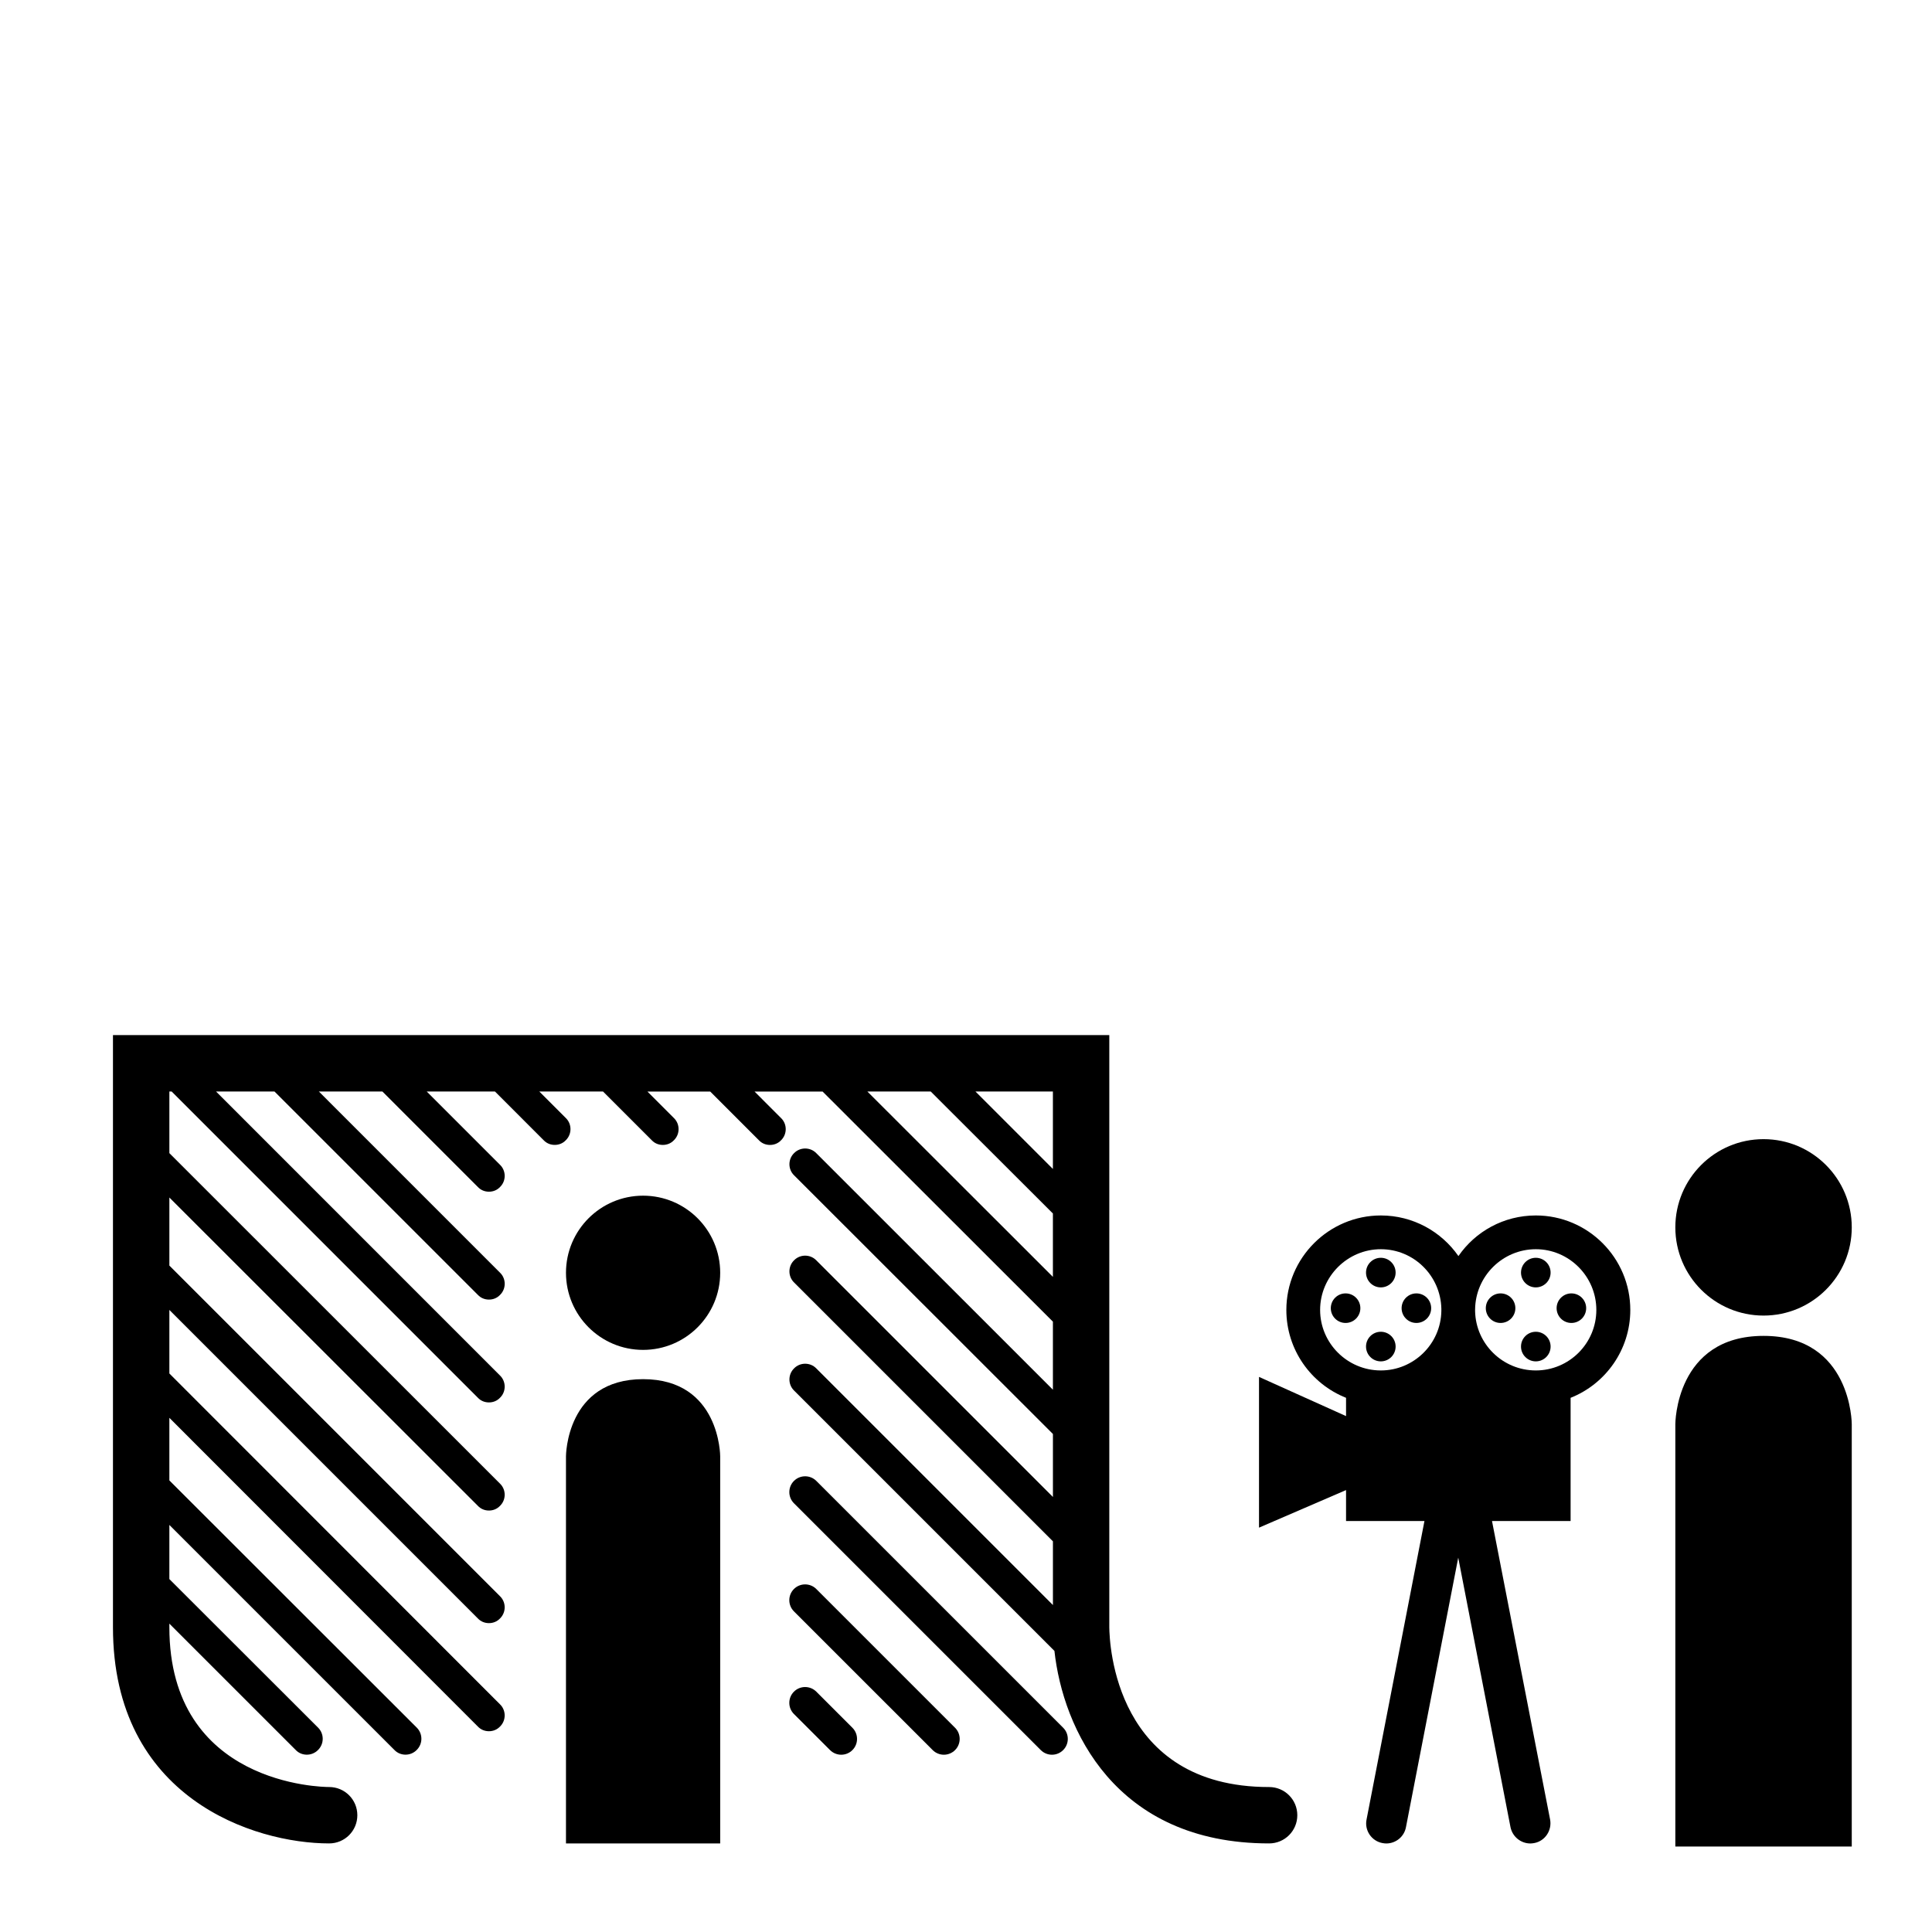 <?xml version="1.0" encoding="UTF-8" standalone="no"?>
<svg
   xmlns:dc="http://purl.org/dc/elements/1.1/"
   xmlns:cc="http://creativecommons.org/ns#"
   xmlns:rdf="http://www.w3.org/1999/02/22-rdf-syntax-ns#"
   xmlns:svg="http://www.w3.org/2000/svg"
   xmlns="http://www.w3.org/2000/svg"
   xmlns:sodipodi="http://sodipodi.sourceforge.net/DTD/sodipodi-0.dtd"
   xmlns:inkscape="http://www.inkscape.org/namespaces/inkscape"
   version="1.1"
   x="0px"
   y="0px"
   viewBox="0 0 100 100"
   enable-background="new 0 0 100 100"
   xml:space="preserve"
   id="svg24"
   sodipodi:docname="videowatermak2.html"
   width="100"
   height="100"
   inkscape:version="0.92.1 r15371"><defs
     id="defs28" /><sodipodi:namedview
     pagecolor="#ffffff"
     bordercolor="#666666"
     borderopacity="1"
     objecttolerance="10"
     gridtolerance="10"
     guidetolerance="10"
     inkscape:pageopacity="0"
     inkscape:pageshadow="2"
     inkscape:window-width="2560"
     inkscape:window-height="1506"
     id="namedview26"
     showgrid="false"
     inkscape:zoom="3.776"
     inkscape:cx="98.159126"
     inkscape:cy="36.644364"
     inkscape:window-x="-11"
     inkscape:window-y="-11"
     inkscape:window-maximized="1"
     inkscape:current-layer="svg24" /><path
     inkscape:connector-curvature="0"
     d="m 29.295,95.416 v -20.04 c 0,0 0,-3.991 3.991,-3.991 3.991,0 3.991,3.991 3.991,3.991 v 20.04 z"
     id="path2-9" /><circle
     cx="33.286"
     cy="65.879"
     r="3.991"
     id="circle4" /><path
     inkscape:connector-curvature="0"
     d="m 86.715,95.576 v -21.865 c 0,0 0,-4.566 4.566,-4.566 4.566,-10e-4 4.566,4.566 4.566,4.566 v 21.865 z"
     id="path6" /><circle
     cx="91.281"
     cy="63.528"
     r="4.566"
     id="circle8" /><path
     inkscape:connector-curvature="0"
     d="m 79.494,62.912 c -1.665,0 -3.132,0.833 -4.006,2.102 -0.884,-1.269 -2.352,-2.102 -4.016,-2.102 -2.695,0 -4.891,2.195 -4.891,4.891 0,2.06 1.28,3.829 3.09,4.547 v 0.947 l -4.505,-2.029 v 7.803 l 4.505,-1.945 v 1.603 h 4.058 l -2.997,15.451 c -0.114,0.562 0.26,1.112 0.822,1.217 0.063,0.011 0.135,0.021 0.198,0.021 0.489,0 0.926,-0.343 1.02,-0.843 l 2.706,-13.952 2.705,13.952 c 0.104,0.5 0.541,0.843 1.03,0.843 0.063,0 0.125,-0.01 0.198,-0.021 0.562,-0.104 0.926,-0.655 0.822,-1.217 l -3.007,-15.451 h 4.068 v -6.378 c 1.811,-0.718 3.09,-2.487 3.09,-4.547 0.001,-2.697 -2.195,-4.892 -4.89,-4.892 z m -8.022,8.022 c -1.728,0 -3.143,-1.404 -3.143,-3.132 0,-1.728 1.415,-3.143 3.143,-3.143 1.707,0 3.09,1.373 3.132,3.069 v 0.136 c -0.031,1.696 -1.425,3.07 -3.132,3.07 z m 8.022,0 c -1.707,0 -3.101,-1.363 -3.143,-3.06 v -0.104 c 0.021,-1.717 1.426,-3.111 3.143,-3.111 1.727,0 3.132,1.415 3.132,3.143 0,1.728 -1.404,3.132 -3.132,3.132 z"
     id="path10" /><circle
     cx="71.471"
     cy="69.698"
     r="0.766"
     id="circle12" /><circle
     cx="71.471"
     cy="65.869"
     r="0.766"
     id="circle14" /><circle
     cx="73.312"
     cy="67.711"
     r="0.765"
     id="circle16" /><circle
     cx="69.647"
     cy="67.711"
     r="0.765"
     id="circle18" /><circle
     cx="79.493"
     cy="69.698"
     r="0.766"
     id="circle20" /><circle
     cx="79.493"
     cy="65.869"
     r="0.766"
     id="circle22" /><circle
     cx="81.335"
     cy="67.711"
     r="0.765"
     id="circle24" /><circle
     cx="77.67"
     cy="67.711"
     r="0.765"
     id="circle26" /><path
     inkscape:connector-curvature="0"
     d="m 65.688,92.497 c -7.988,0 -8.261,-7.424 -8.271,-8.271 v -30.65 H 5.847 v 30.65 c 0,8.854 7.317,11.189 11.189,11.189 0.808,0 1.46,-0.651 1.46,-1.459 0,-0.808 -0.652,-1.46 -1.46,-1.46 -0.34,0 -8.27,-0.097 -8.27,-8.271 v -0.185 l 6.539,6.538 c 0.155,0.166 0.37,0.244 0.574,0.244 0.214,0 0.418,-0.078 0.584,-0.244 0.321,-0.32 0.321,-0.837 0,-1.157 l -7.697,-7.688 v -2.802 l 11.647,11.646 c 0.156,0.166 0.37,0.244 0.574,0.244 0.213,0 0.418,-0.078 0.583,-0.244 0.321,-0.32 0.321,-0.837 0,-1.157 l -12.804,-12.793 v -3.24 l 15.967,15.978 c 0.156,0.165 0.36,0.243 0.574,0.243 0.214,0 0.418,-0.078 0.574,-0.243 0.321,-0.312 0.321,-0.837 0,-1.148 l -17.115,-17.126 v -3.289 l 15.967,15.968 c 0.156,0.165 0.36,0.243 0.574,0.243 0.214,0 0.418,-0.078 0.574,-0.243 0.321,-0.312 0.321,-0.837 0,-1.148 l -17.115,-17.116 v -3.522 l 15.967,15.957 c 0.156,0.166 0.36,0.244 0.574,0.244 0.214,0 0.418,-0.078 0.574,-0.244 0.321,-0.311 0.321,-0.836 0,-1.147 l -17.115,-17.108 v -3.191 h 0.117 l 15.85,15.851 c 0.156,0.166 0.36,0.243 0.574,0.243 0.214,0 0.418,-0.077 0.574,-0.243 0.321,-0.311 0.321,-0.836 0,-1.148 l -14.701,-14.703 h 3.026 l 10.528,10.528 c 0.156,0.166 0.36,0.243 0.574,0.243 0.214,0 0.418,-0.077 0.574,-0.243 0.321,-0.312 0.321,-0.837 0,-1.147 l -9.38,-9.381 h 3.289 c 0.009,0.01 0.009,0.01 0.019,0.02 l 4.923,4.924 c 0.156,0.165 0.36,0.243 0.574,0.243 0.214,0 0.418,-0.078 0.574,-0.243 0.321,-0.312 0.321,-0.836 0,-1.148 l -3.795,-3.795 h 3.532 l 2.52,2.521 c 0.156,0.165 0.36,0.243 0.574,0.243 0.214,0 0.418,-0.078 0.574,-0.243 0.321,-0.312 0.321,-0.837 0,-1.147 l -1.372,-1.373 h 3.298 l 2.521,2.521 c 0.155,0.165 0.359,0.243 0.574,0.243 0.215,0 0.418,-0.078 0.574,-0.243 0.321,-0.312 0.321,-0.837 0,-1.147 l -1.372,-1.373 h 3.25 c 0.009,0.01 0.009,0.01 0.02,0.02 l 2.5,2.501 c 0.156,0.165 0.36,0.243 0.574,0.243 0.214,0 0.419,-0.078 0.574,-0.243 0.321,-0.312 0.321,-0.837 0,-1.147 l -1.372,-1.373 h 3.522 l 11.92,11.91 v 3.522 l -12.249,-12.245 c -0.312,-0.32 -0.837,-0.32 -1.148,0 -0.321,0.312 -0.321,0.837 0,1.148 l 13.398,13.389 v 3.26 l -12.25,-12.25 c -0.312,-0.321 -0.837,-0.321 -1.148,0 -0.321,0.311 -0.321,0.837 0,1.148 l 13.398,13.398 v 3.298 l -12.25,-12.25 c -0.312,-0.321 -0.837,-0.321 -1.148,0 -0.321,0.312 -0.321,0.837 0,1.148 l 13.476,13.476 c 0.438,4.009 3.124,9.964 11.112,9.964 0.808,0 1.459,-0.651 1.459,-1.459 0,-0.808 -0.652,-1.459 -1.459,-1.459 z m -11.19,-26.407 -9.604,-9.595 h 3.279 l 6.325,6.315 z m 0,-5.585 -4.009,-4.01 h 4.009 z"
     id="path28" /><path
     inkscape:connector-curvature="0"
     d="m 43.542,90.824 c -0.209,0 -0.418,-0.08 -0.579,-0.239 l -1.869,-1.868 c -0.319,-0.319 -0.319,-0.838 0,-1.157 0.32,-0.319 0.837,-0.319 1.158,0 l 1.868,1.868 c 0.32,0.319 0.32,0.838 0,1.157 -0.159,0.159 -0.368,0.239 -0.578,0.239 z"
     id="path30" /><path
     inkscape:connector-curvature="0"
     d="m 48.855,90.824 c -0.209,0 -0.419,-0.08 -0.579,-0.239 l -7.182,-7.181 c -0.319,-0.32 -0.319,-0.838 0,-1.157 0.32,-0.319 0.838,-0.319 1.158,0 l 7.181,7.181 c 0.32,0.319 0.32,0.838 0,1.157 -0.159,0.159 -0.369,0.239 -0.578,0.239 z"
     id="path32" /><path
     inkscape:connector-curvature="0"
     d="m 54.45,90.824 c -0.209,0 -0.419,-0.08 -0.579,-0.239 l -12.776,-12.776 c -0.319,-0.319 -0.319,-0.838 0,-1.157 0.32,-0.319 0.838,-0.319 1.158,0 l 12.776,12.775 c 0.32,0.319 0.32,0.838 0,1.157 -0.161,0.16 -0.369,0.24 -0.579,0.24 z"
     id="path34" /></svg>